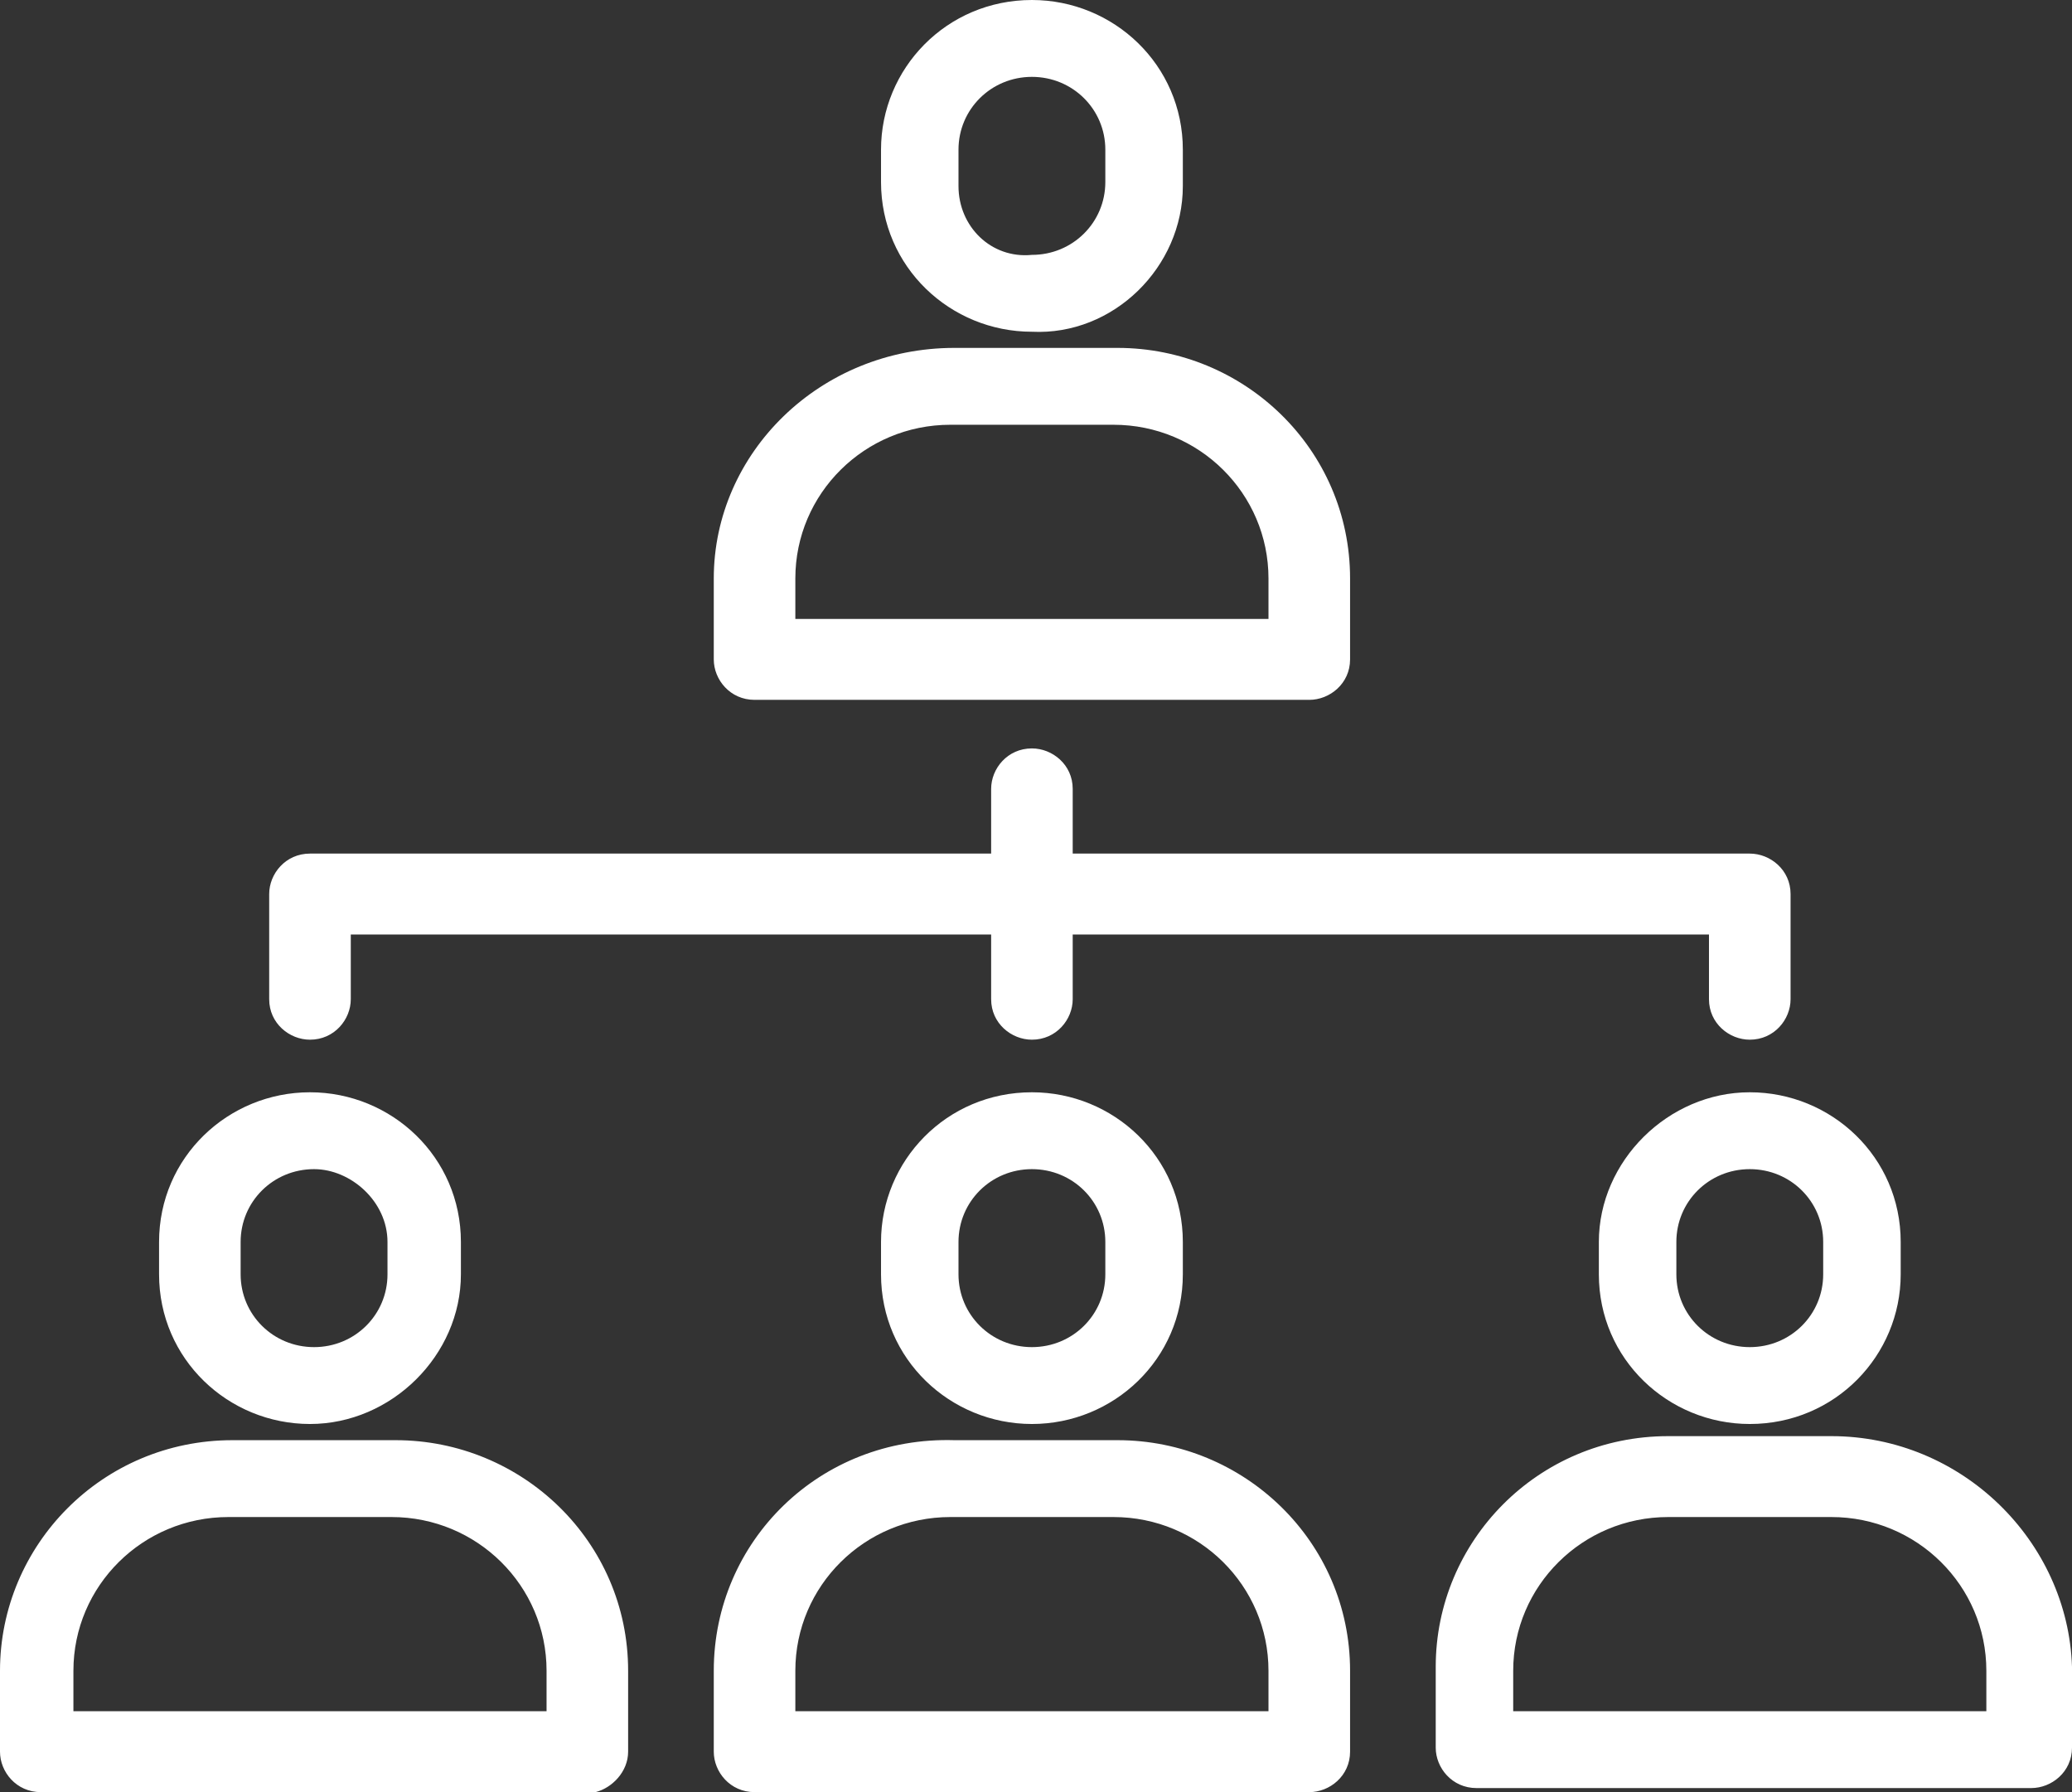 <svg width="74" height="64" viewBox="0 0 74 64" fill="none" xmlns="http://www.w3.org/2000/svg">
<rect x="0" y="0" width="74" height="64" fill="#333333" stroke="none"/>
<path d="M5.681 44.352V45.508C5.681 48.542 8.157 50.853 11.071 50.853C13.984 50.853 16.461 48.397 16.461 45.508V44.352C16.461 41.318 13.984 39.007 11.071 39.007C8.157 39.007 5.681 41.318 5.681 44.352ZM13.839 44.352V45.508C13.839 46.953 12.673 48.108 11.216 48.108C9.76 48.108 8.594 46.953 8.594 45.508V44.352C8.594 42.907 9.76 41.752 11.216 41.752C12.528 41.752 13.839 42.907 13.839 44.352ZM22.433 62.555V59.666C22.433 55.043 18.646 51.431 14.13 51.431H8.303C3.642 51.431 0 55.187 0 59.666V62.555C0 63.278 0.583 64 1.457 64H21.268C21.85 63.855 22.433 63.278 22.433 62.555ZM19.665 61.111H2.622V59.666C2.622 56.632 5.098 54.176 8.157 54.176H13.984C17.043 54.176 19.52 56.632 19.52 59.666V61.111H19.665ZM42.244 45.508V44.352C42.244 41.318 39.768 39.007 36.854 39.007C33.795 39.007 31.465 41.463 31.465 44.352V45.508C31.465 48.542 33.941 50.853 36.854 50.853C39.768 50.853 42.244 48.542 42.244 45.508ZM34.232 45.508V44.352C34.232 42.907 35.398 41.752 36.854 41.752C38.311 41.752 39.476 42.907 39.476 44.352V45.508C39.476 46.953 38.311 48.108 36.854 48.108C35.398 48.108 34.232 46.953 34.232 45.508ZM25.492 59.666V62.555C25.492 63.278 26.075 64 26.949 64H46.76C47.488 64 48.217 63.422 48.217 62.555V59.666C48.217 55.043 44.429 51.431 39.913 51.431H34.087C29.279 51.287 25.492 55.043 25.492 59.666ZM28.405 59.666C28.405 56.632 30.882 54.176 33.941 54.176H39.768C42.827 54.176 45.303 56.632 45.303 59.666V61.111H28.405V59.666ZM42.244 6.646V5.345C42.244 2.312 39.768 0 36.854 0C33.795 0 31.465 2.456 31.465 5.345V6.501C31.465 9.535 33.941 11.847 36.854 11.847C39.768 11.991 42.244 9.535 42.244 6.646ZM34.232 6.646V5.345C34.232 3.901 35.398 2.745 36.854 2.745C38.311 2.745 39.476 3.901 39.476 5.345V6.501C39.476 7.946 38.311 9.102 36.854 9.102C35.398 9.246 34.232 8.09 34.232 6.646ZM25.492 20.659V23.549C25.492 24.271 26.075 24.993 26.949 24.993H46.76C47.488 24.993 48.217 24.415 48.217 23.549V20.659C48.217 16.036 44.429 12.424 39.913 12.424H34.087C29.279 12.424 25.492 16.181 25.492 20.659ZM28.405 20.659C28.405 17.625 30.882 15.169 33.941 15.169H39.768C42.827 15.169 45.303 17.625 45.303 20.659V22.104H28.405V20.659ZM62.492 50.853C65.551 50.853 67.882 48.397 67.882 45.508V44.352C67.882 41.318 65.406 39.007 62.492 39.007C59.579 39.007 57.102 41.463 57.102 44.352V45.508C57.102 48.542 59.579 50.853 62.492 50.853ZM59.87 44.352C59.87 42.907 61.035 41.752 62.492 41.752C63.949 41.752 65.114 42.907 65.114 44.352V45.508C65.114 46.953 63.949 48.108 62.492 48.108C61.035 48.108 59.87 46.953 59.87 45.508V44.352ZM65.406 51.287H59.579C54.917 51.287 51.276 55.043 51.276 59.521V62.411C51.276 63.133 51.858 63.855 52.732 63.855H72.543C73.272 63.855 74 63.278 74 62.411V59.521C73.854 55.043 70.067 51.287 65.406 51.287ZM70.941 61.111H54.043V59.666C54.043 56.632 56.52 54.176 59.579 54.176H65.406C68.465 54.176 70.941 56.632 70.941 59.666V61.111ZM61.181 33.373H38.311V35.684C38.311 36.406 37.728 37.129 36.854 37.129C36.126 37.129 35.398 36.551 35.398 35.684V33.373H12.528V35.684C12.528 36.406 11.945 37.129 11.071 37.129C10.342 37.129 9.614 36.551 9.614 35.684V31.928C9.614 31.205 10.197 30.483 11.071 30.483H35.398V28.172C35.398 27.449 35.98 26.727 36.854 26.727C37.583 26.727 38.311 27.305 38.311 28.172V30.483H62.492C63.221 30.483 63.949 31.061 63.949 31.928V35.684C63.949 36.406 63.366 37.129 62.492 37.129C61.764 37.129 61.035 36.551 61.035 35.684V33.373H61.181Z" fill="white"/>
</svg>
